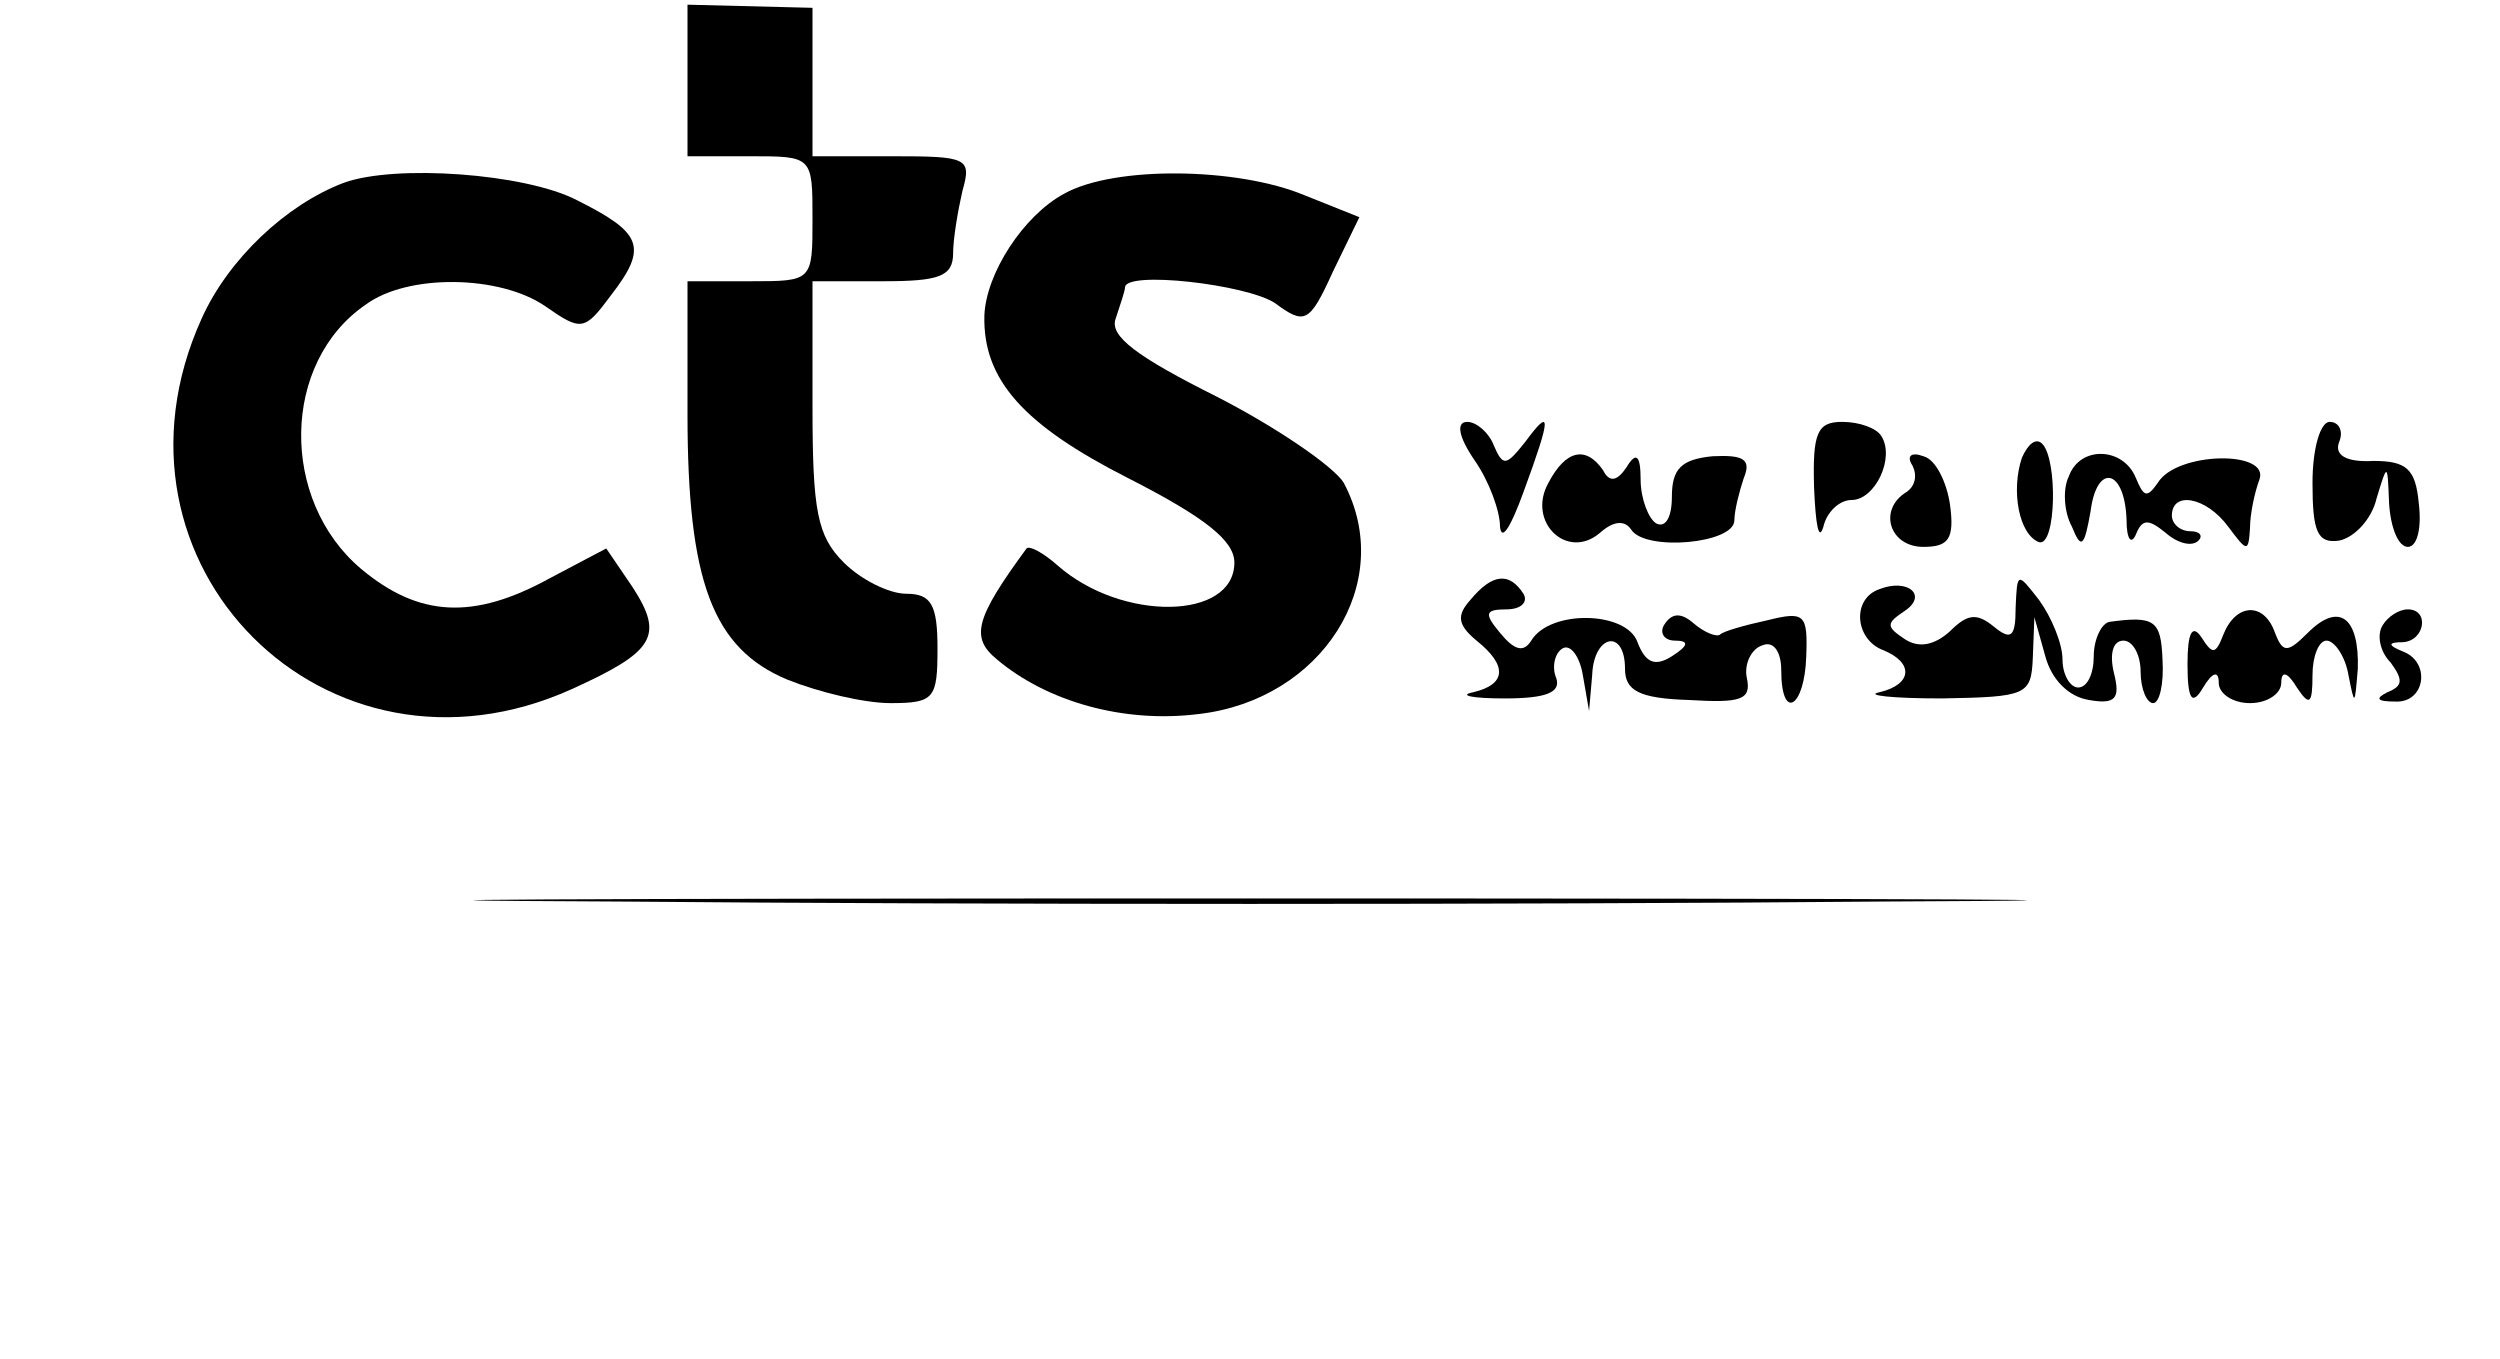 <?xml version="1.0" standalone="no"?>
<!DOCTYPE svg PUBLIC "-//W3C//DTD SVG 20010904//EN"
 "http://www.w3.org/TR/2001/REC-SVG-20010904/DTD/svg10.dtd">
<svg version="1.0" xmlns="http://www.w3.org/2000/svg"
 width="160pt" height="87pt" viewBox="0 0 160 87"
 preserveAspectRatio="xMidYMid meet">
<g transform="translate(0,87) scale(0.1,-0.1)"
fill="#000000" stroke="none">
<path d="M440 819 l0 -49 40 0 c40 0 40 0 40 -40 0 -40 0 -40 -40 -40 l-40 0
0 -85 c0 -107 16 -150 64 -170 20 -8 49 -15 66 -15 28 0 30 3 30 35 0 28 -4
35 -20 35 -11 0 -29 9 -40 20 -17 17 -20 33 -20 100 l0 80 45 0 c36 0 45 3 45
18 0 9 3 27 6 40 6 21 3 22 -45 22 l-51 0 0 48 0 47 -40 1 -40 1 0 -48z"/>
<path d="M220 753 c-37 -14 -74 -49 -91 -87 -71 -157 80 -308 237 -237 53 24
59 34 39 65 l-17 25 -36 -19 c-49 -27 -84 -25 -121 6 -52 44 -51 132 3 169 27
20 86 19 115 -1 23 -16 25 -16 42 7 24 31 20 40 -22 61 -33 17 -116 23 -149
11z"/>
<path d="M681 746 c-26 -14 -50 -51 -51 -78 -1 -41 25 -70 92 -104 49 -25 68
-40 68 -54 0 -37 -72 -38 -113 -2 -9 8 -18 13 -20 11 -33 -45 -36 -57 -19 -71
32 -27 81 -41 129 -35 79 9 127 84 93 148 -6 10 -42 35 -81 55 -52 26 -69 39
-65 50 3 9 6 18 6 20 0 11 78 2 96 -10 19 -14 22 -13 37 20 l17 35 -35 14
c-43 18 -122 19 -154 1z"/>
<path d="M944 575 c9 -13 16 -32 16 -42 1 -10 7 0 15 22 18 49 18 55 1 32 -12
-15 -14 -16 -20 -2 -3 8 -11 15 -17 15 -7 0 -6 -9 5 -25z"/>
<path d="M1161 558 c1 -24 3 -35 6 -25 2 9 10 17 18 17 15 0 28 27 19 41 -3 5
-14 9 -25 9 -16 0 -19 -7 -18 -42z"/>
<path d="M1480 561 c0 -31 3 -39 17 -37 10 2 21 14 24 27 7 23 7 23 8 -3 1
-16 6 -28 12 -28 6 0 9 12 7 28 -2 22 -8 27 -29 27 -18 -1 -25 4 -22 12 3 7 0
13 -6 13 -6 0 -11 -17 -11 -39z"/>
<path d="M1294 577 c-7 -21 -2 -49 11 -54 11 -3 12 53 2 63 -4 4 -9 0 -13 -9z"/>
<path d="M991 561 c-14 -25 12 -50 33 -32 9 8 16 8 20 2 9 -14 66 -9 66 6 0 6
3 18 6 27 5 12 0 15 -20 14 -20 -2 -26 -8 -26 -26 0 -13 -4 -20 -10 -17 -5 3
-10 16 -10 28 0 16 -3 18 -9 8 -6 -9 -11 -10 -15 -2 -11 16 -24 13 -35 -8z"/>
<path d="M1224 572 c3 -6 2 -13 -4 -17 -18 -11 -11 -35 11 -35 16 0 20 5 17
27 -2 14 -9 29 -17 31 -8 3 -11 0 -7 -6z"/>
<path d="M1324 565 c-4 -8 -3 -23 2 -32 6 -15 8 -13 12 10 4 31 22 27 23 -6 0
-12 3 -16 6 -9 4 10 8 10 19 1 8 -7 17 -9 21 -5 3 3 1 6 -5 6 -7 0 -12 5 -12
10 0 16 22 12 36 -7 12 -16 13 -17 14 -1 0 9 3 23 6 31 7 19 -53 18 -65 -2 -7
-10 -9 -9 -14 3 -8 20 -36 21 -43 1z"/>
<path d="M941 486 c-9 -10 -8 -16 4 -26 20 -16 19 -28 -2 -33 -10 -2 -1 -4 20
-4 27 0 36 4 33 13 -3 7 -1 16 4 19 5 3 11 -5 13 -17 l4 -23 2 23 c1 26 21 30
21 4 0 -14 9 -19 41 -20 33 -2 40 0 37 14 -2 9 3 19 10 21 7 3 12 -4 12 -16 0
-33 15 -24 16 9 1 27 -1 29 -25 23 -14 -3 -28 -7 -30 -9 -2 -2 -10 1 -17 7 -8
7 -14 7 -19 -1 -3 -5 0 -10 7 -10 9 0 9 -3 -2 -10 -11 -7 -17 -4 -22 9 -7 20
-56 21 -68 1 -5 -8 -11 -6 -20 5 -10 12 -10 15 4 15 10 0 14 5 11 10 -9 14
-20 13 -34 -4z"/>
<path d="M1203 493 c-18 -6 -16 -32 2 -39 20 -8 19 -22 -2 -27 -10 -2 8 -4 40
-4 54 1 57 2 58 26 l1 26 7 -25 c4 -15 15 -26 28 -28 17 -3 20 1 16 17 -3 12
-1 21 6 21 6 0 11 -9 11 -20 0 -11 4 -20 8 -20 4 0 7 12 6 28 -1 25 -5 28 -34
24 -5 -1 -10 -11 -10 -22 0 -11 -4 -20 -10 -20 -5 0 -10 8 -10 18 0 10 -7 27
-15 38 -14 18 -14 18 -15 -5 0 -19 -3 -21 -14 -12 -11 9 -17 8 -28 -3 -10 -9
-20 -11 -29 -5 -12 8 -12 10 0 18 15 10 2 21 -16 14z"/>
<path d="M1423 464 c-5 -13 -7 -13 -14 -2 -6 9 -9 3 -9 -17 0 -23 3 -27 10
-15 6 10 10 11 10 3 0 -7 9 -13 20 -13 11 0 20 6 20 13 0 8 4 7 10 -3 8 -12
10 -11 10 8 0 12 4 22 9 22 5 0 12 -10 14 -22 4 -20 4 -20 6 4 1 33 -12 43
-32 23 -13 -13 -16 -13 -21 0 -7 20 -25 19 -33 -1z"/>
<path d="M1525 470 c-4 -6 -2 -17 5 -24 8 -11 8 -15 -2 -19 -8 -4 -7 -6 5 -6
19 -1 23 25 5 32 -10 4 -10 6 0 6 14 1 17 21 3 21 -6 0 -13 -5 -16 -10z"/>
<path d="M398 293 c221 -2 583 -2 805 0 221 1 40 2 -403 2 -443 0 -624 -1
-402 -2z"/>
</g>
</svg>

